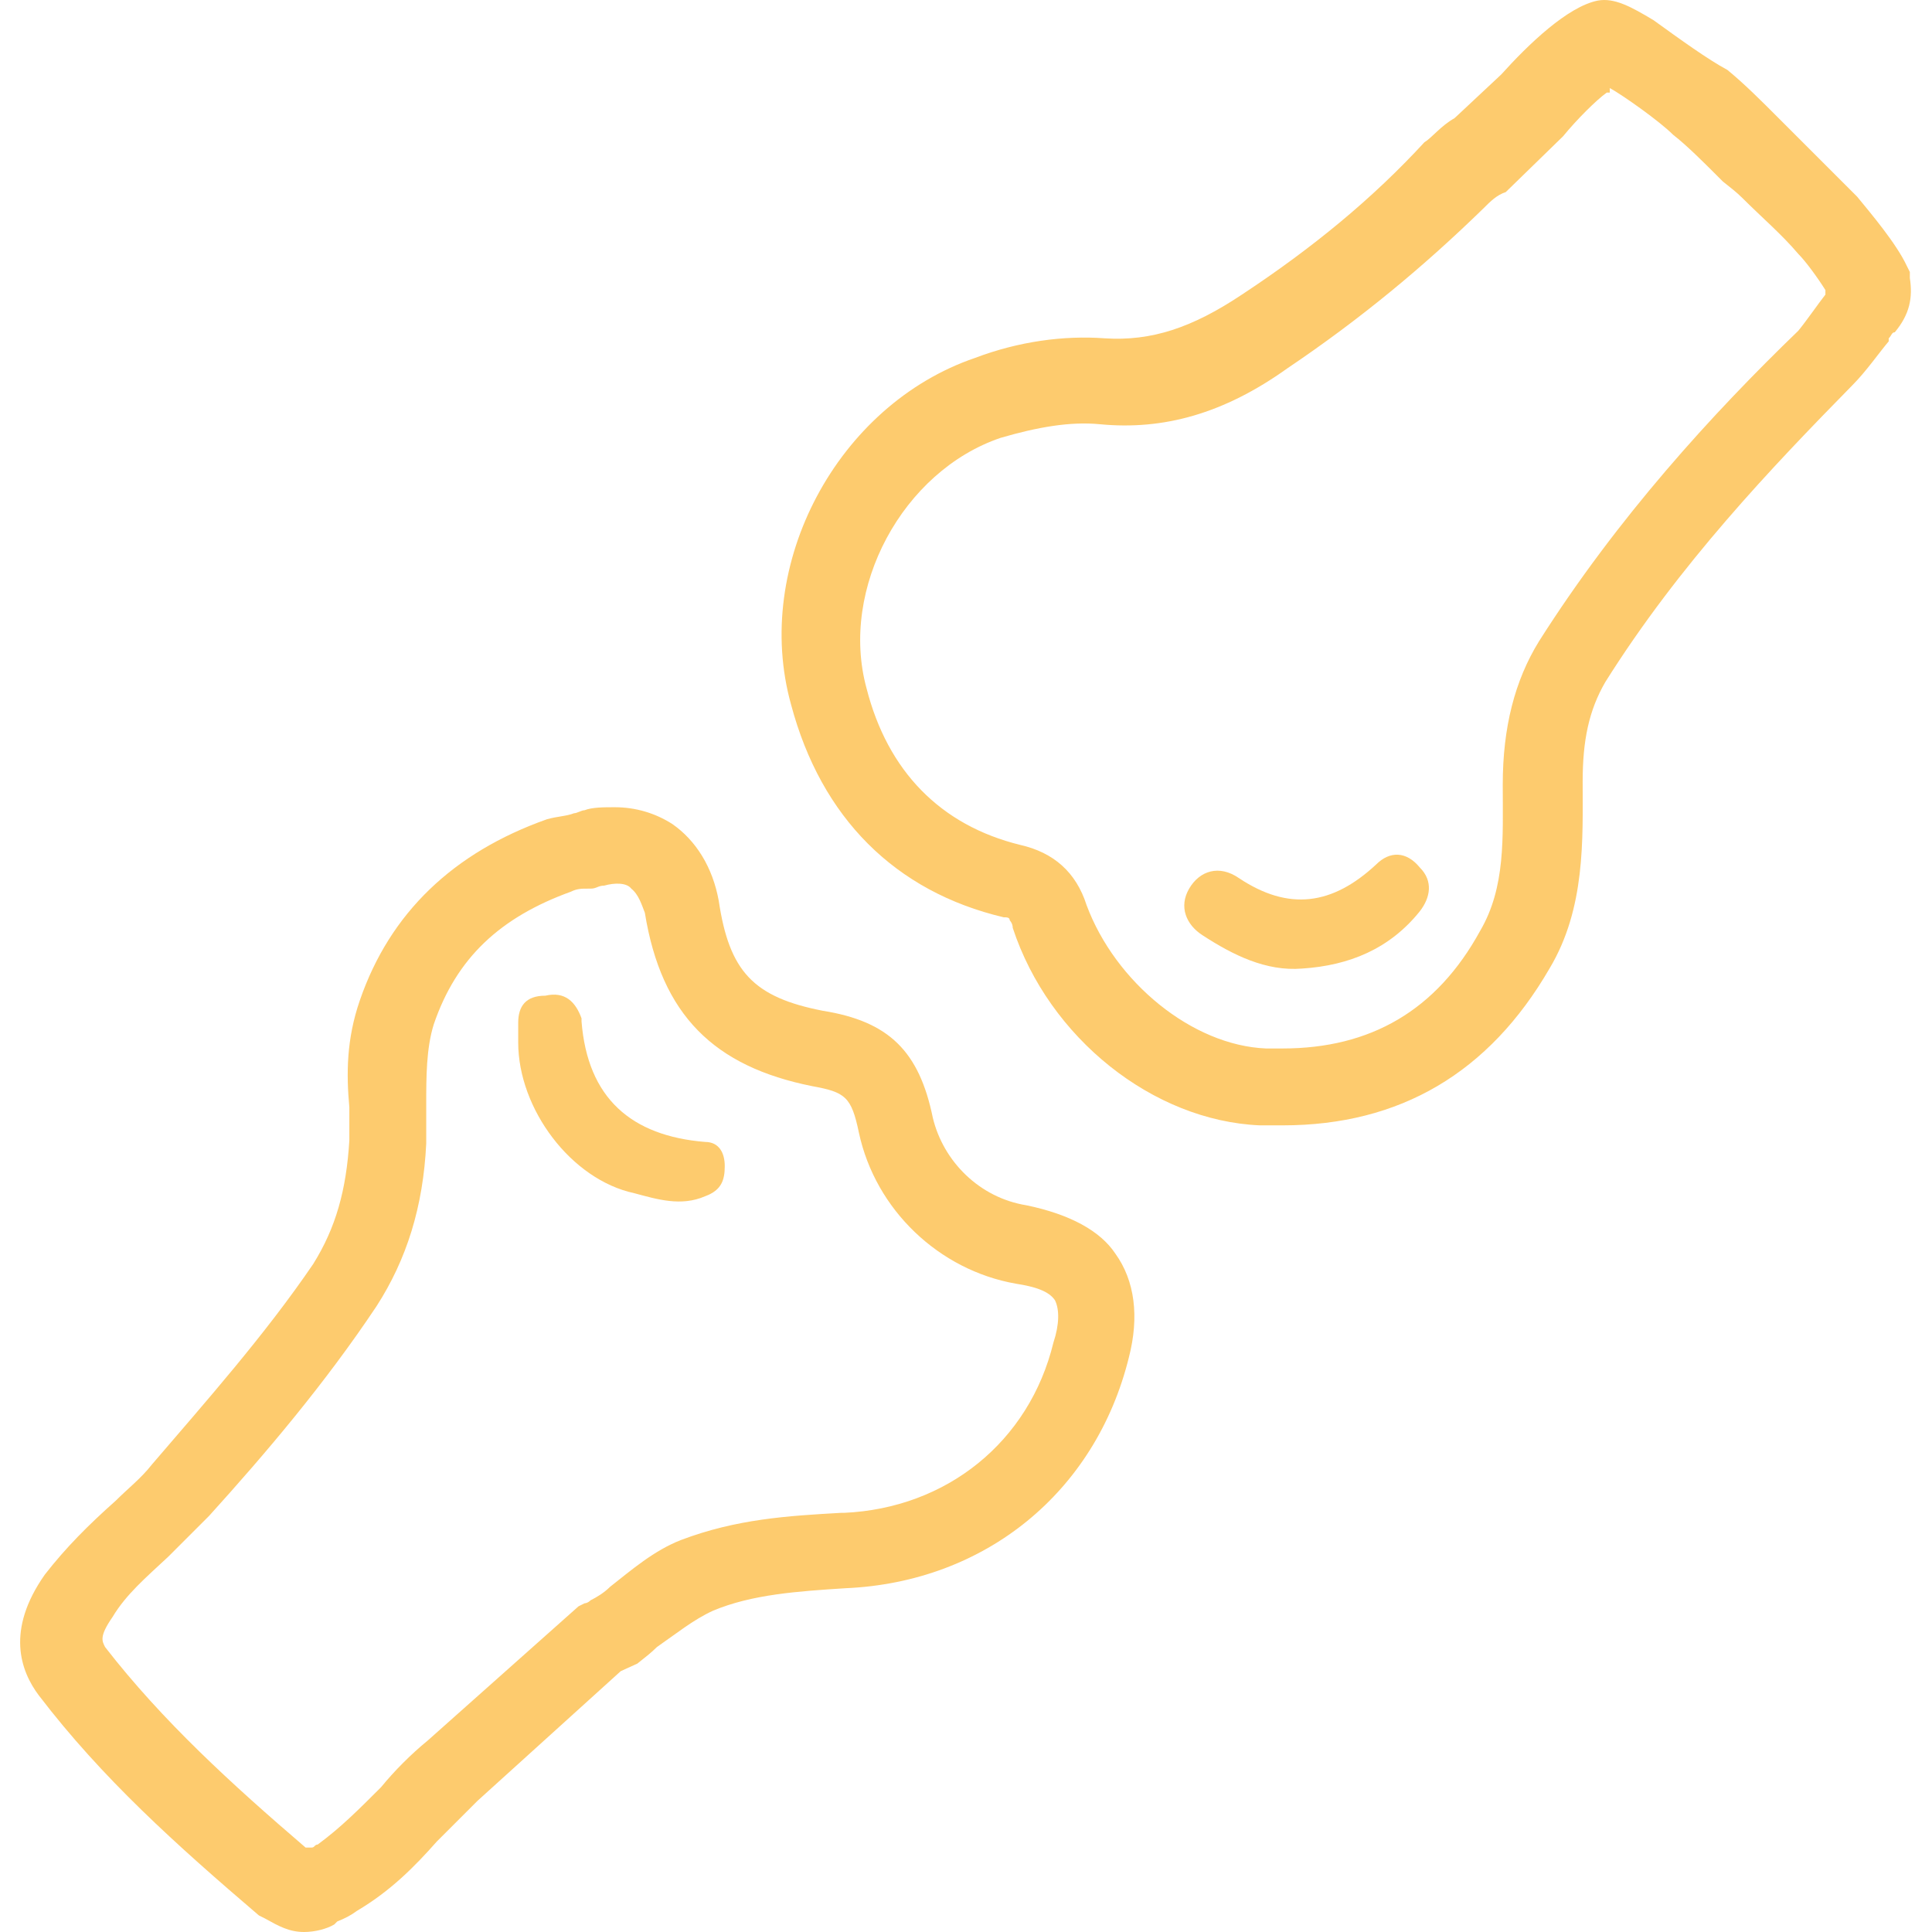 <?xml version="1.0" standalone="no"?><!DOCTYPE svg PUBLIC "-//W3C//DTD SVG 1.1//EN" "http://www.w3.org/Graphics/SVG/1.1/DTD/svg11.dtd"><svg t="1691928476111" class="icon" viewBox="0 0 1024 1024" version="1.1" xmlns="http://www.w3.org/2000/svg" p-id="10477" width="16" height="16" xmlns:xlink="http://www.w3.org/1999/xlink"><path d="M373.75 605.253c-39.158-3.197-62.333-23.175-65.529-63.931v-1.598c-3.197-8.79-8.79-14.384-19.179-11.987-10.389 0-14.384 5.594-14.384 14.384V552.51c0 35.162 27.97 72.721 61.533 79.914 11.987 3.197 24.773 7.192 37.559 1.598 8.79-3.197 10.389-8.79 10.389-15.983s-3.197-12.786-10.389-12.786z m355.615-147.041c-23.175 21.577-46.35 24.773-72.721 7.192-10.389-7.192-20.778-3.996-26.371 5.594s-1.598 19.179 7.192 24.773c15.983 10.389 33.564 19.179 52.743 17.581 24.773-1.598 46.35-10.389 62.333-30.367 5.594-7.192 7.192-15.983 0-23.175-7.192-8.79-15.983-8.79-23.175-1.598z" fill="#FDCB6E" p-id="10478"></path><path d="M543.965 638.817c-24.773-3.996-43.952-23.175-49.546-46.35-7.192-35.162-23.175-51.145-58.337-56.739-36.76-7.192-49.546-20.778-55.14-58.337-3.197-17.581-11.987-31.965-24.773-40.756-8.79-5.594-19.179-8.79-30.367-8.79-5.594 0-11.987 0-15.983 1.598-1.598 0-3.996 1.598-5.594 1.598-3.996 1.598-8.79 1.598-14.384 3.197-49.546 17.581-83.11 49.546-99.093 95.896-7.192 20.778-7.192 39.158-5.594 56.739v17.581c-1.598 26.371-7.192 46.35-19.179 65.529-25.572 37.559-56.739 72.721-85.507 106.285-5.594 7.192-12.786 12.786-19.179 19.179-14.384 12.786-26.371 24.773-37.559 39.158-20.778 29.568-12.786 51.145-3.197 63.931 33.564 43.952 72.721 79.114 116.674 116.674l3.197 1.598c7.192 3.996 12.786 7.192 20.778 7.192 5.594 0 11.987-1.598 15.983-3.996l1.598-1.598c3.996-1.598 7.192-3.197 10.389-5.594 17.581-10.389 30.367-23.175 42.354-36.76l21.577-21.577 75.918-68.726 8.79-3.996c3.996-3.197 7.192-5.594 10.389-8.79 10.389-7.192 19.179-14.384 29.568-19.179 20.778-8.79 45.551-10.389 70.324-11.987 74.32-3.197 132.656-51.145 150.237-122.268 5.594-21.577 3.197-40.756-7.192-55.14-7.991-11.987-23.974-20.778-47.149-25.572z m14.384 72.721c-12.786 52.743-56.739 87.905-111.08 90.302h-1.598c-27.97 1.598-55.14 3.197-84.708 14.384-14.384 5.594-26.371 15.983-37.559 24.773-3.197 3.197-7.192 5.594-10.389 7.192-1.598 1.598-3.197 1.598-3.197 1.598l-3.197 1.598-79.914 71.123c-8.79 7.192-17.581 15.983-24.773 24.773-11.987 11.987-21.577 21.577-33.564 30.367-1.598 0-1.598 1.598-3.197 1.598h-3.197c-39.158-33.564-75.918-67.127-106.285-106.285-1.598-3.197-3.197-5.594 3.996-15.983 7.192-11.987 17.581-20.778 29.568-31.965l21.577-21.577c30.367-33.564 61.533-70.324 88.704-111.08 15.983-24.773 24.773-52.743 26.371-86.307v-20.778c0-14.384 0-29.568 3.996-42.354 11.987-35.162 35.162-56.739 72.721-70.324 3.197-1.598 5.594-1.598 8.79-1.598h1.598c3.197 0 3.996-1.598 7.192-1.598 5.594-1.598 11.987-1.598 14.384 1.598 3.996 3.197 5.594 8.79 7.192 12.786 8.79 54.341 36.76 81.512 88.704 91.901 17.581 3.197 20.778 5.594 24.773 24.773 8.79 40.756 42.354 72.721 83.11 79.914 10.389 1.598 17.581 3.996 20.778 8.79 2.397 4.795 2.397 12.786-0.799 22.376z m453.909-564.189v-3.197l-1.598-3.197c-5.594-11.987-19.179-27.97-26.371-36.76l-30.367-30.367-11.987-11.987c-8.79-8.79-17.581-17.581-26.371-24.773-10.389-5.594-24.773-15.983-39.158-26.371-11.987-7.192-20.778-11.987-29.568-10.389-15.983 3.197-36.76 23.175-51.145 39.158l-24.773 23.175c-7.192 3.996-11.987 10.389-15.983 12.786-27.171 29.568-59.136 55.939-96.695 80.713-26.371 17.581-47.948 24.773-72.721 23.175-21.577-1.598-45.551 1.598-68.726 10.389-72.721 24.773-118.272 109.482-97.494 183.801 15.983 59.935 55.14 99.093 112.678 112.678 1.598 0 3.197 0 3.197 1.598 0 0 1.598 1.598 1.598 3.996 19.179 58.337 74.32 102.289 131.058 104.687H679.818c62.333 0 109.482-27.97 141.447-83.11 19.179-31.965 17.581-68.726 17.581-99.093 0-21.577 3.197-37.559 11.987-52.743 39.158-62.333 87.905-113.477 131.058-157.43 7.192-7.192 14.384-17.581 19.179-23.175v-1.598c1.598-1.598 1.598-3.197 3.197-3.197 7.991-9.59 9.59-18.38 7.991-28.769z m-44.752 8.79c-3.197 3.996-10.389 14.384-14.384 19.179-45.551 43.952-95.896 99.093-137.451 164.622-12.786 20.778-19.179 45.551-19.179 75.918 0 27.97 1.598 54.341-11.987 77.516-23.175 42.354-58.337 62.333-104.687 62.333h-8.79c-39.158-1.598-79.914-35.162-95.097-75.918-5.594-17.581-17.581-27.97-35.162-31.965-42.354-10.389-70.324-39.158-81.512-83.11-14.384-52.743 19.179-115.075 71.123-132.656 19.179-5.594 36.76-8.79 52.743-7.192 33.564 3.197 65.529-5.594 99.093-29.568 39.158-26.371 72.721-54.341 103.888-84.708 3.996-3.996 7.192-7.192 11.987-8.79l30.367-29.568c7.192-8.79 17.581-19.179 23.175-23.175h1.598v-2.397c7.192 3.996 26.371 17.581 33.564 24.773 7.192 5.594 15.983 14.384 23.175 21.577l3.197 3.197c3.996 3.197 7.192 5.594 10.389 8.79 10.389 10.389 20.778 19.179 29.568 29.568 3.996 3.996 10.389 12.786 14.384 19.179v2.397z" fill="#FDCB6E" p-id="10479"></path></svg>
